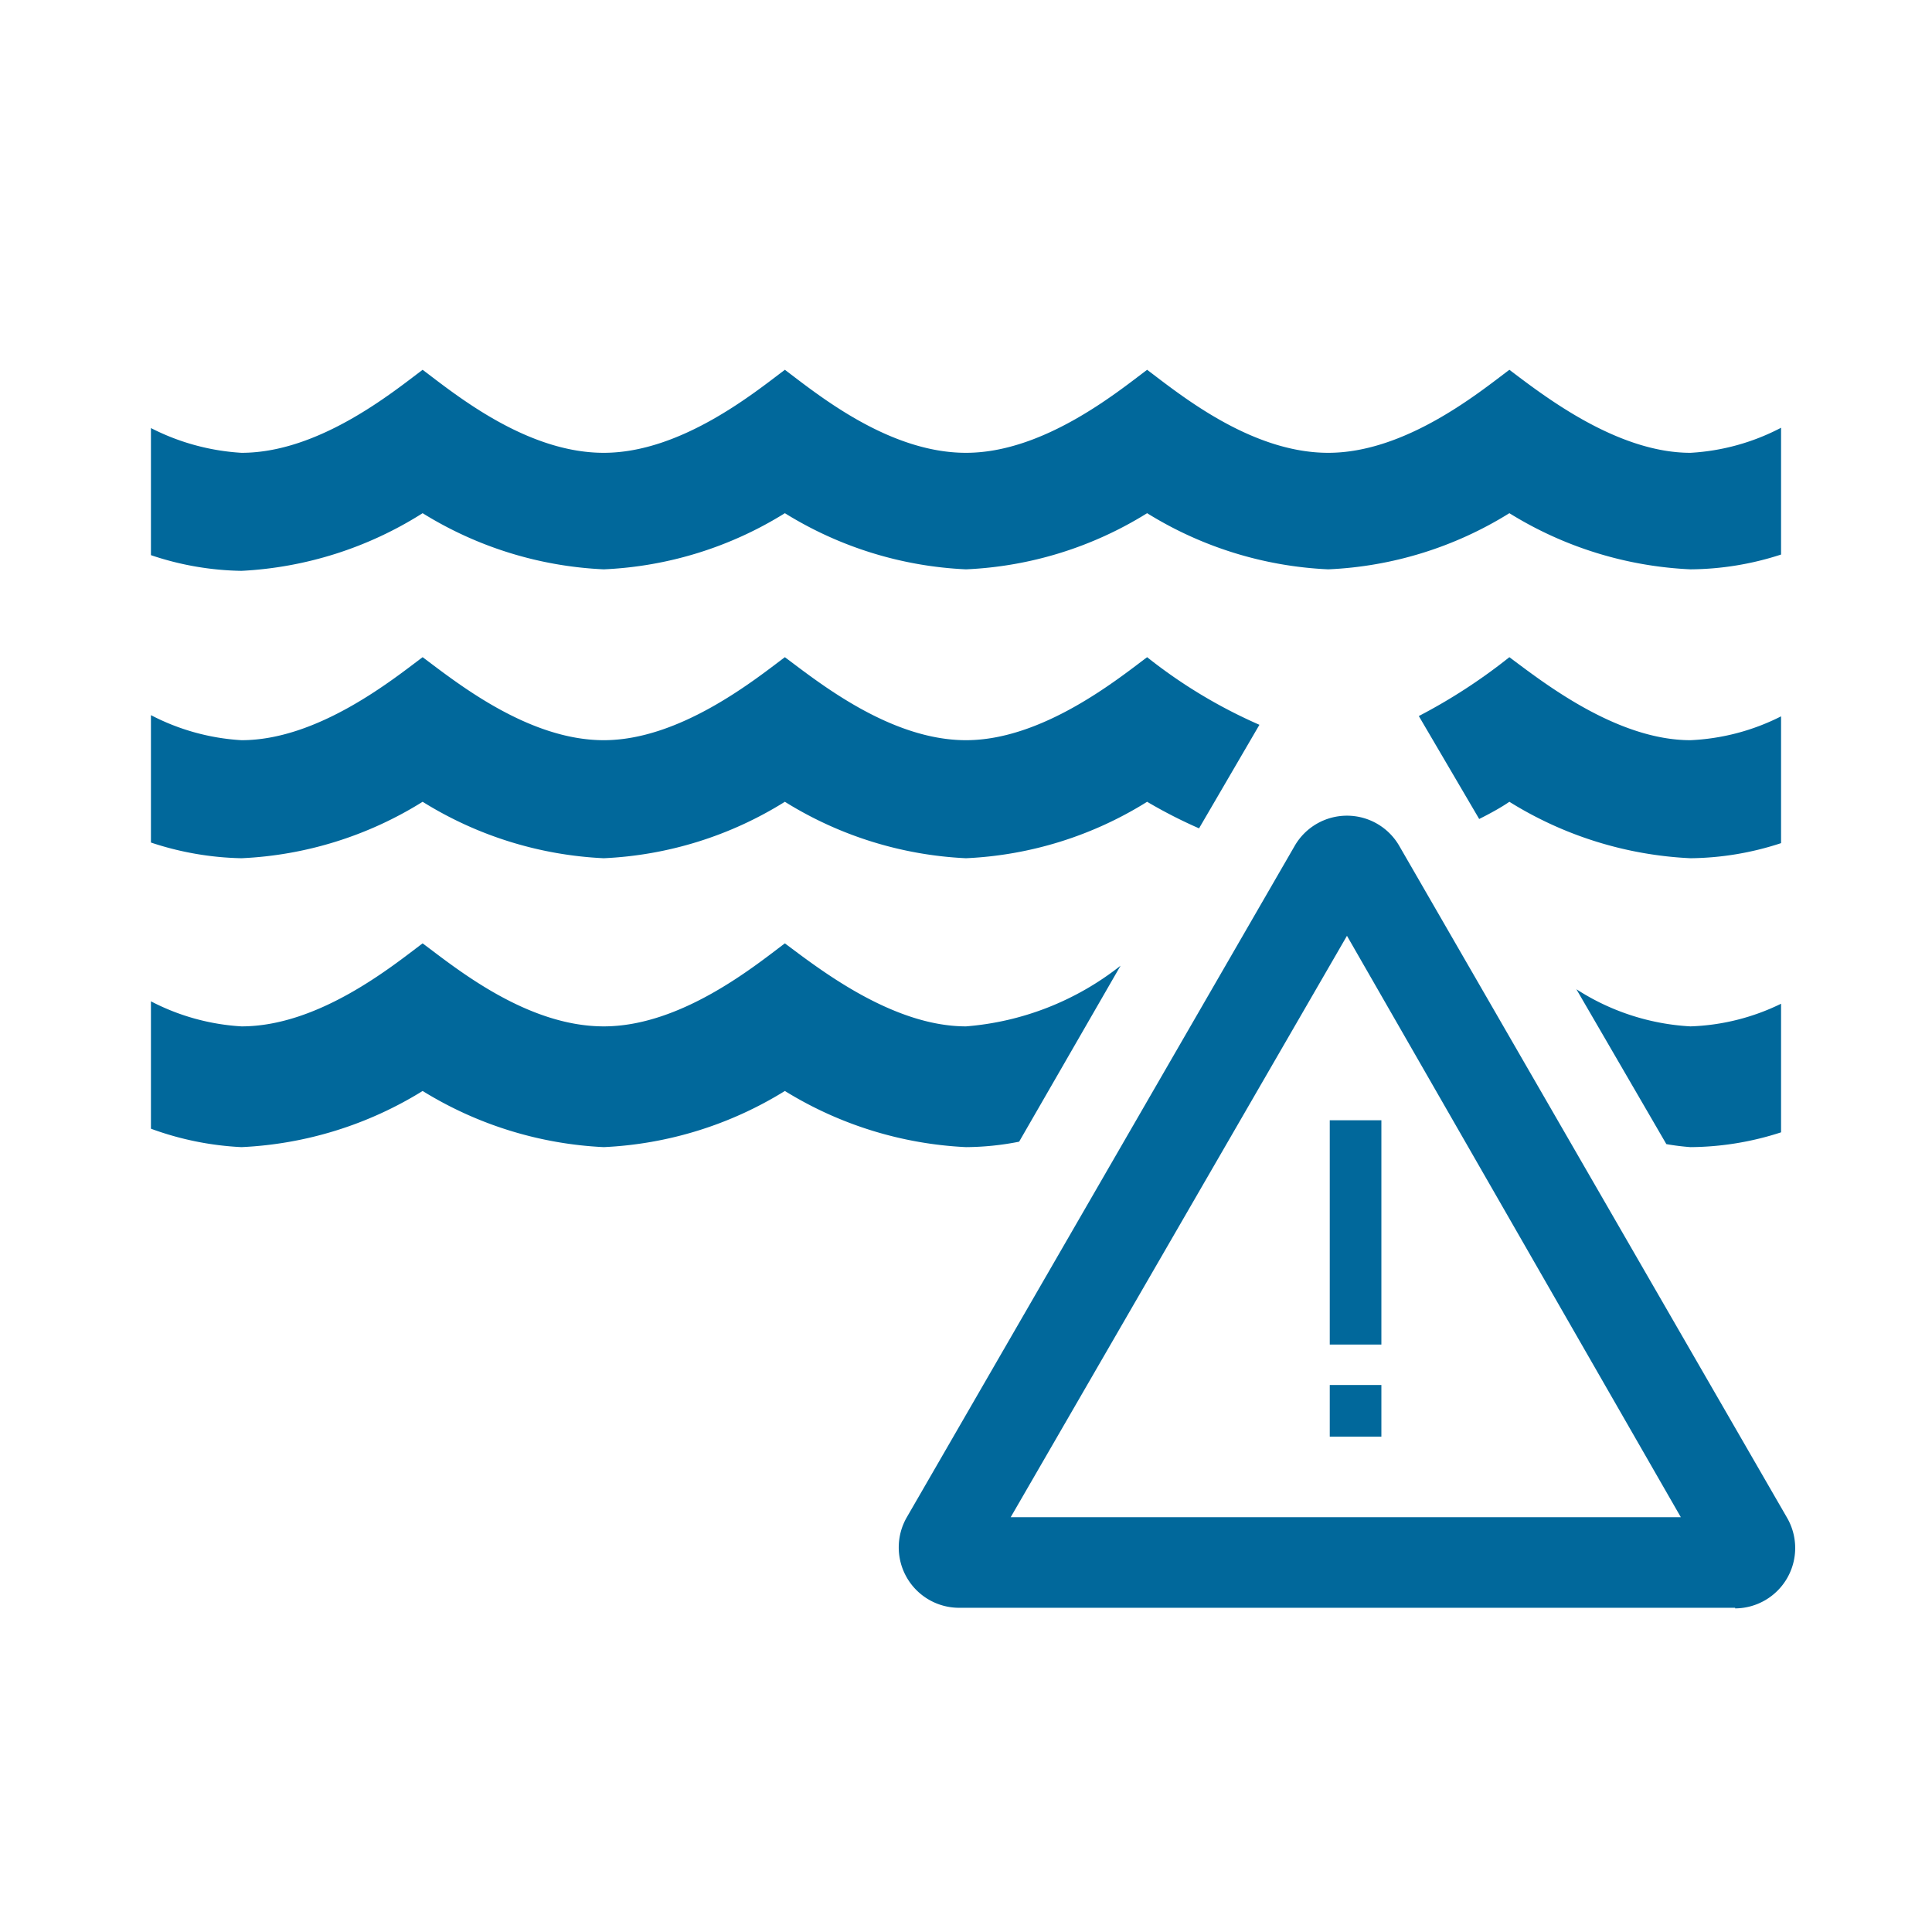 <svg xmlns="http://www.w3.org/2000/svg" viewBox="0 0 64 64">
    <path fill="#01689B" d="M57.48,53.26H31.76a2,2,0,0,1-1.72-1,2,2,0,0,1,0-2L42.9,28a2,2,0,0,1,3.44,0L59.2,50.28a2,2,0,0,1-1.72,3Zm-24-3h22.2L44.62,31ZM43.74,29.5h0Z" />
    <rect fill="#01689B" x="44.05" y="37.11" width="1.71" height="7.43" />
    <rect fill="#01689B" x="44.05" y="45.88" width="1.71" height="1.71" />
    <path fill="#01689B" d="M56,38a9.87,9.87,0,0,0,3-.49V33.25A7.37,7.37,0,0,1,56,34a7.73,7.73,0,0,1-3.78-1.23L55.2,37.9A7.89,7.89,0,0,0,56,38Z" />
    <path fill="#01689B" d="M32,34c-2.46,0-4.91-1.94-6-2.75C25,32,22.56,34,20,34s-4.91-1.94-6-2.75C13,32,10.56,34,8,34a7.43,7.43,0,0,1-3-.83v4.22A10.09,10.09,0,0,0,8,38a12.48,12.48,0,0,0,6-1.86A12.55,12.55,0,0,0,20,38a12.48,12.48,0,0,0,6-1.86A12.55,12.55,0,0,0,32,38a9.3,9.3,0,0,0,1.76-.18l3.36-5.83A9.46,9.46,0,0,1,32,34Z" />
    <path fill="#01689B" d="M38,21.77c-1,.75-3.48,2.75-6,2.75s-4.91-1.94-6-2.75c-1,.75-3.48,2.75-6,2.75s-4.91-1.94-6-2.75c-1,.75-3.48,2.75-6,2.75a7.43,7.43,0,0,1-3-.83v4.22a10.09,10.09,0,0,0,3,.52,12.37,12.37,0,0,0,6-1.87,12.44,12.44,0,0,0,6,1.87,12.37,12.37,0,0,0,6-1.87,12.44,12.44,0,0,0,6,1.87,12.37,12.37,0,0,0,6-1.87,16,16,0,0,0,1.72.88l2-3.43A16.79,16.79,0,0,1,38,21.77Z" />
    <path fill="#01689B" d="M50,26.56a12.44,12.44,0,0,0,6,1.87,9.87,9.87,0,0,0,3-.5v-4.2a7.37,7.37,0,0,1-3,.79c-2.46,0-4.91-1.94-6-2.75a18.51,18.51,0,0,1-3,1.95l2,3.41C49.38,26.94,49.74,26.74,50,26.56Z" />
    <path fill="#01689B" d="M14,17a12.44,12.44,0,0,0,6,1.86A12.37,12.37,0,0,0,26,17a12.44,12.44,0,0,0,6,1.86A12.37,12.37,0,0,0,38,17a12.44,12.44,0,0,0,6,1.86A12.37,12.37,0,0,0,50,17a12.44,12.44,0,0,0,6,1.86,9.87,9.87,0,0,0,3-.49v-4.2A7.36,7.36,0,0,1,56,15c-2.46,0-4.91-1.93-6-2.75C49,13,46.56,15,44,15s-4.91-1.93-6-2.75C37,13,34.56,15,32,15s-4.91-1.93-6-2.75C25,13,22.56,15,20,15s-4.91-1.93-6-2.75C13,13,10.56,15,8,15a7.57,7.57,0,0,1-3-.82v4.21a9.79,9.79,0,0,0,3,.52A12.37,12.37,0,0,0,14,17Z" />
</svg>
